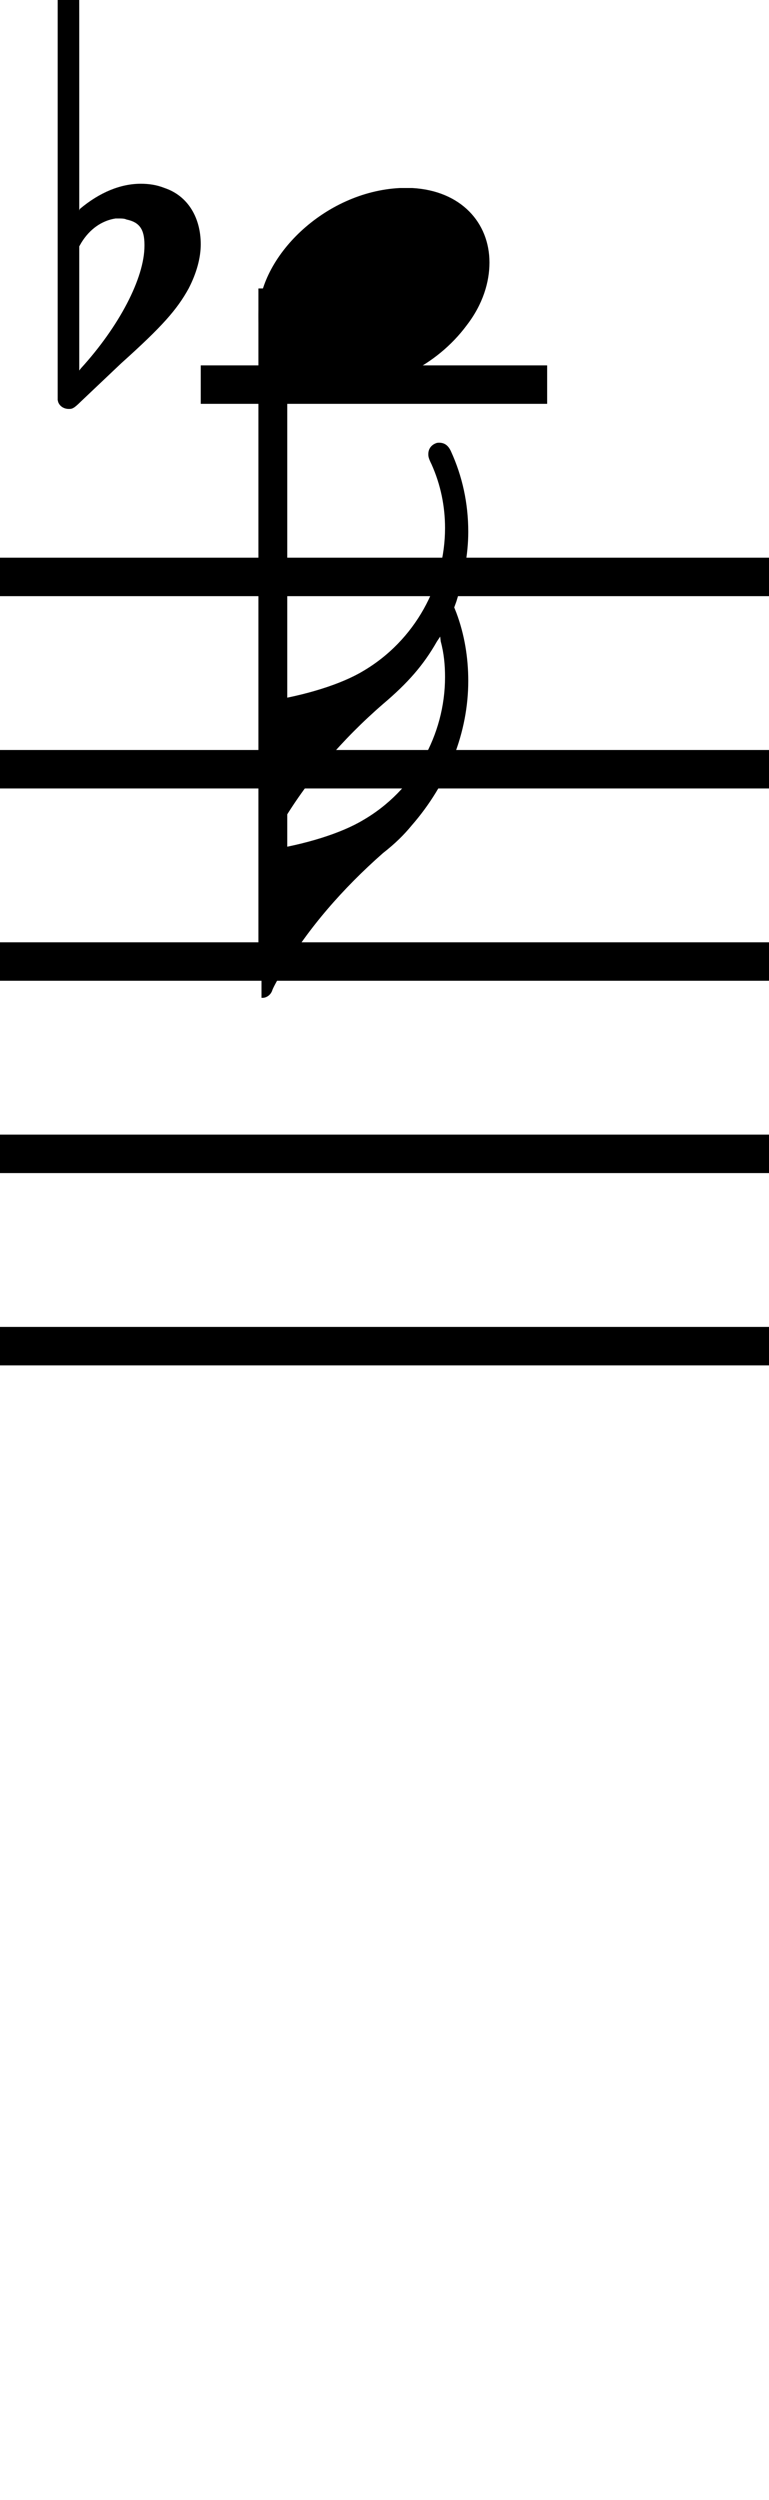 <?xml version="1.0" standalone="no"?><svg xmlns="http://www.w3.org/2000/svg" width="40" height="130"><path stroke-width="2" fill="none" stroke="black" stroke-dasharray="none" font-family="Arial" font-size="10pt" font-weight="normal" font-style="normal" d="M-15 30L85 30"/><path stroke-width="2" fill="none" stroke="black" stroke-dasharray="none" font-family="Arial" font-size="10pt" font-weight="normal" font-style="normal" d="M-15 40L85 40"/><path stroke-width="2" fill="none" stroke="black" stroke-dasharray="none" font-family="Arial" font-size="10pt" font-weight="normal" font-style="normal" d="M-15 50L85 50"/><path stroke-width="2" fill="none" stroke="black" stroke-dasharray="none" font-family="Arial" font-size="10pt" font-weight="normal" font-style="normal" d="M-15 60L85 60"/><path stroke-width="2" fill="none" stroke="black" stroke-dasharray="none" font-family="Arial" font-size="10pt" font-weight="normal" font-style="normal" d="M-15 70L85 70"/><rect stroke-width="0.3" fill="black" stroke="black" stroke-dasharray="none" font-family="Arial" font-size="10pt" font-weight="normal" font-style="normal" x="-15" y="29.5" width="1" height="41"/><rect stroke-width="0.3" fill="black" stroke="black" stroke-dasharray="none" font-family="Arial" font-size="10pt" font-weight="normal" font-style="normal" x="85" y="29.5" width="1" height="41"/><path stroke-width="2" fill="none" stroke="black" stroke-dasharray="none" font-family="Arial" font-size="10pt" font-weight="normal" font-style="normal" x="85" y="29.5" width="1" height="41" d="M10.442 20L28.46 20"/><g class="vf-stavenote" id="vf-auto5596"><g class="vf-note" pointer-events="bounding-box"><g class="vf-stem" pointer-events="bounding-box"><path stroke-width="1.5" fill="none" stroke="black" stroke-dasharray="none" font-family="Arial" font-size="10pt" font-weight="normal" font-style="normal" x="85" y="29.5" width="1" height="41" d="M14.192 15L14.192 50"/></g><g class="vf-notehead" pointer-events="bounding-box"><path stroke-width="0.3" fill="black" stroke="none" stroke-dasharray="none" font-family="Arial" font-size="10pt" font-weight="normal" font-style="normal" x="85" y="29.5" width="1" height="41" d="M13.442 15M20.799 9.777C20.911 9.777,21.08 9.777,21.108 9.777C21.108 9.777,21.136 9.777,21.136 9.777C21.136 9.777,21.304 9.777,21.445 9.777C23.972 9.918,25.46 11.574,25.46 13.652C25.46 14.663,25.123 15.814,24.281 16.909C22.68 19.072,20.069 20.251,17.794 20.251C16.025 20.251,14.509 19.549,13.779 18.117C13.554 17.555,13.442 17.022,13.442 16.432C13.442 13.371,16.868 9.974,20.799 9.777"/></g><g class="vf-flag" pointer-events="bounding-box"><path stroke-width="0.3" fill="black" stroke="none" stroke-dasharray="none" font-family="Arial" font-size="10pt" font-weight="normal" font-style="normal" x="85" y="29.5" width="1" height="41" d="M14.192 52M22.672 23.05C22.728 23.021,22.812 23.021,22.841 23.021C23.121 23.021,23.318 23.162,23.458 23.471C24.048 24.762,24.357 26.166,24.357 27.655C24.357 28.862,24.104 30.098,23.739 31.277L23.627 31.586L23.739 31.867C24.16 32.99,24.357 34.197,24.357 35.405C24.357 38.072,23.318 40.74,21.408 42.93C21.015 43.408,20.566 43.857,19.92 44.362C17.814 46.216,16.045 48.265,14.754 50.428C14.529 50.764,14.192 51.382,14.164 51.495C14.08 51.747,13.855 51.888,13.658 51.888L13.602 51.888L13.602 48.069L13.602 44.25L13.855 44.222C15.905 43.913,17.758 43.323,18.881 42.649C21.549 41.105,23.149 38.213,23.149 35.208C23.149 34.59,23.093 33.973,22.925 33.355L22.897 33.102L22.728 33.355C22.026 34.59,21.212 35.517,19.92 36.612C17.814 38.437,16.045 40.515,14.754 42.649C14.529 43.014,14.192 43.632,14.164 43.801C14.08 43.997,13.855 44.138,13.658 44.138L13.602 44.138L13.602 40.319L13.602 36.5L13.855 36.472C15.905 36.163,17.758 35.573,18.881 34.899C21.605 33.299,23.149 30.378,23.149 27.458C23.149 26.335,22.925 25.212,22.447 24.145C22.279 23.808,22.279 23.723,22.279 23.611C22.279 23.33,22.447 23.134,22.672 23.05"/></g></g><g class="vf-modifiers"><path stroke-width="0.3" fill="black" stroke="none" stroke-dasharray="none" font-family="Arial" font-size="10pt" font-weight="normal" font-style="normal" x="85" y="29.5" width="1" height="41" d="M3.575 15M3.356 -2.264C3.41 -2.292,3.465 -2.292,3.547 -2.292C3.793 -2.292,4.012 -2.182,4.094 -1.963C4.122 -1.854,4.122 -1.854,4.122 4.521L4.122 10.951L4.149 10.869C5.189 9.993,6.283 9.555,7.323 9.555C7.733 9.555,8.144 9.61,8.554 9.774C9.785 10.185,10.442 11.334,10.442 12.702C10.442 13.413,10.223 14.207,9.813 15C9.211 16.094,8.445 16.97,6.311 18.885L4.204 20.882C3.821 21.265,3.739 21.265,3.575 21.265C3.328 21.265,3.109 21.129,3.027 20.91L3 20.8L3 9.501L3 -1.854L3.027 -1.963C3.109 -2.073,3.219 -2.237,3.356 -2.264M6.584 11.416C6.475 11.361,6.311 11.361,6.201 11.361C6.119 11.361,6.064 11.361,6.01 11.361C5.298 11.471,4.669 11.908,4.231 12.62L4.122 12.811L4.122 16.012L4.122 19.268L4.204 19.159C6.201 16.97,7.514 14.453,7.514 12.784L7.514 12.729C7.514 11.908,7.241 11.553,6.584 11.416"/></g></g></svg>